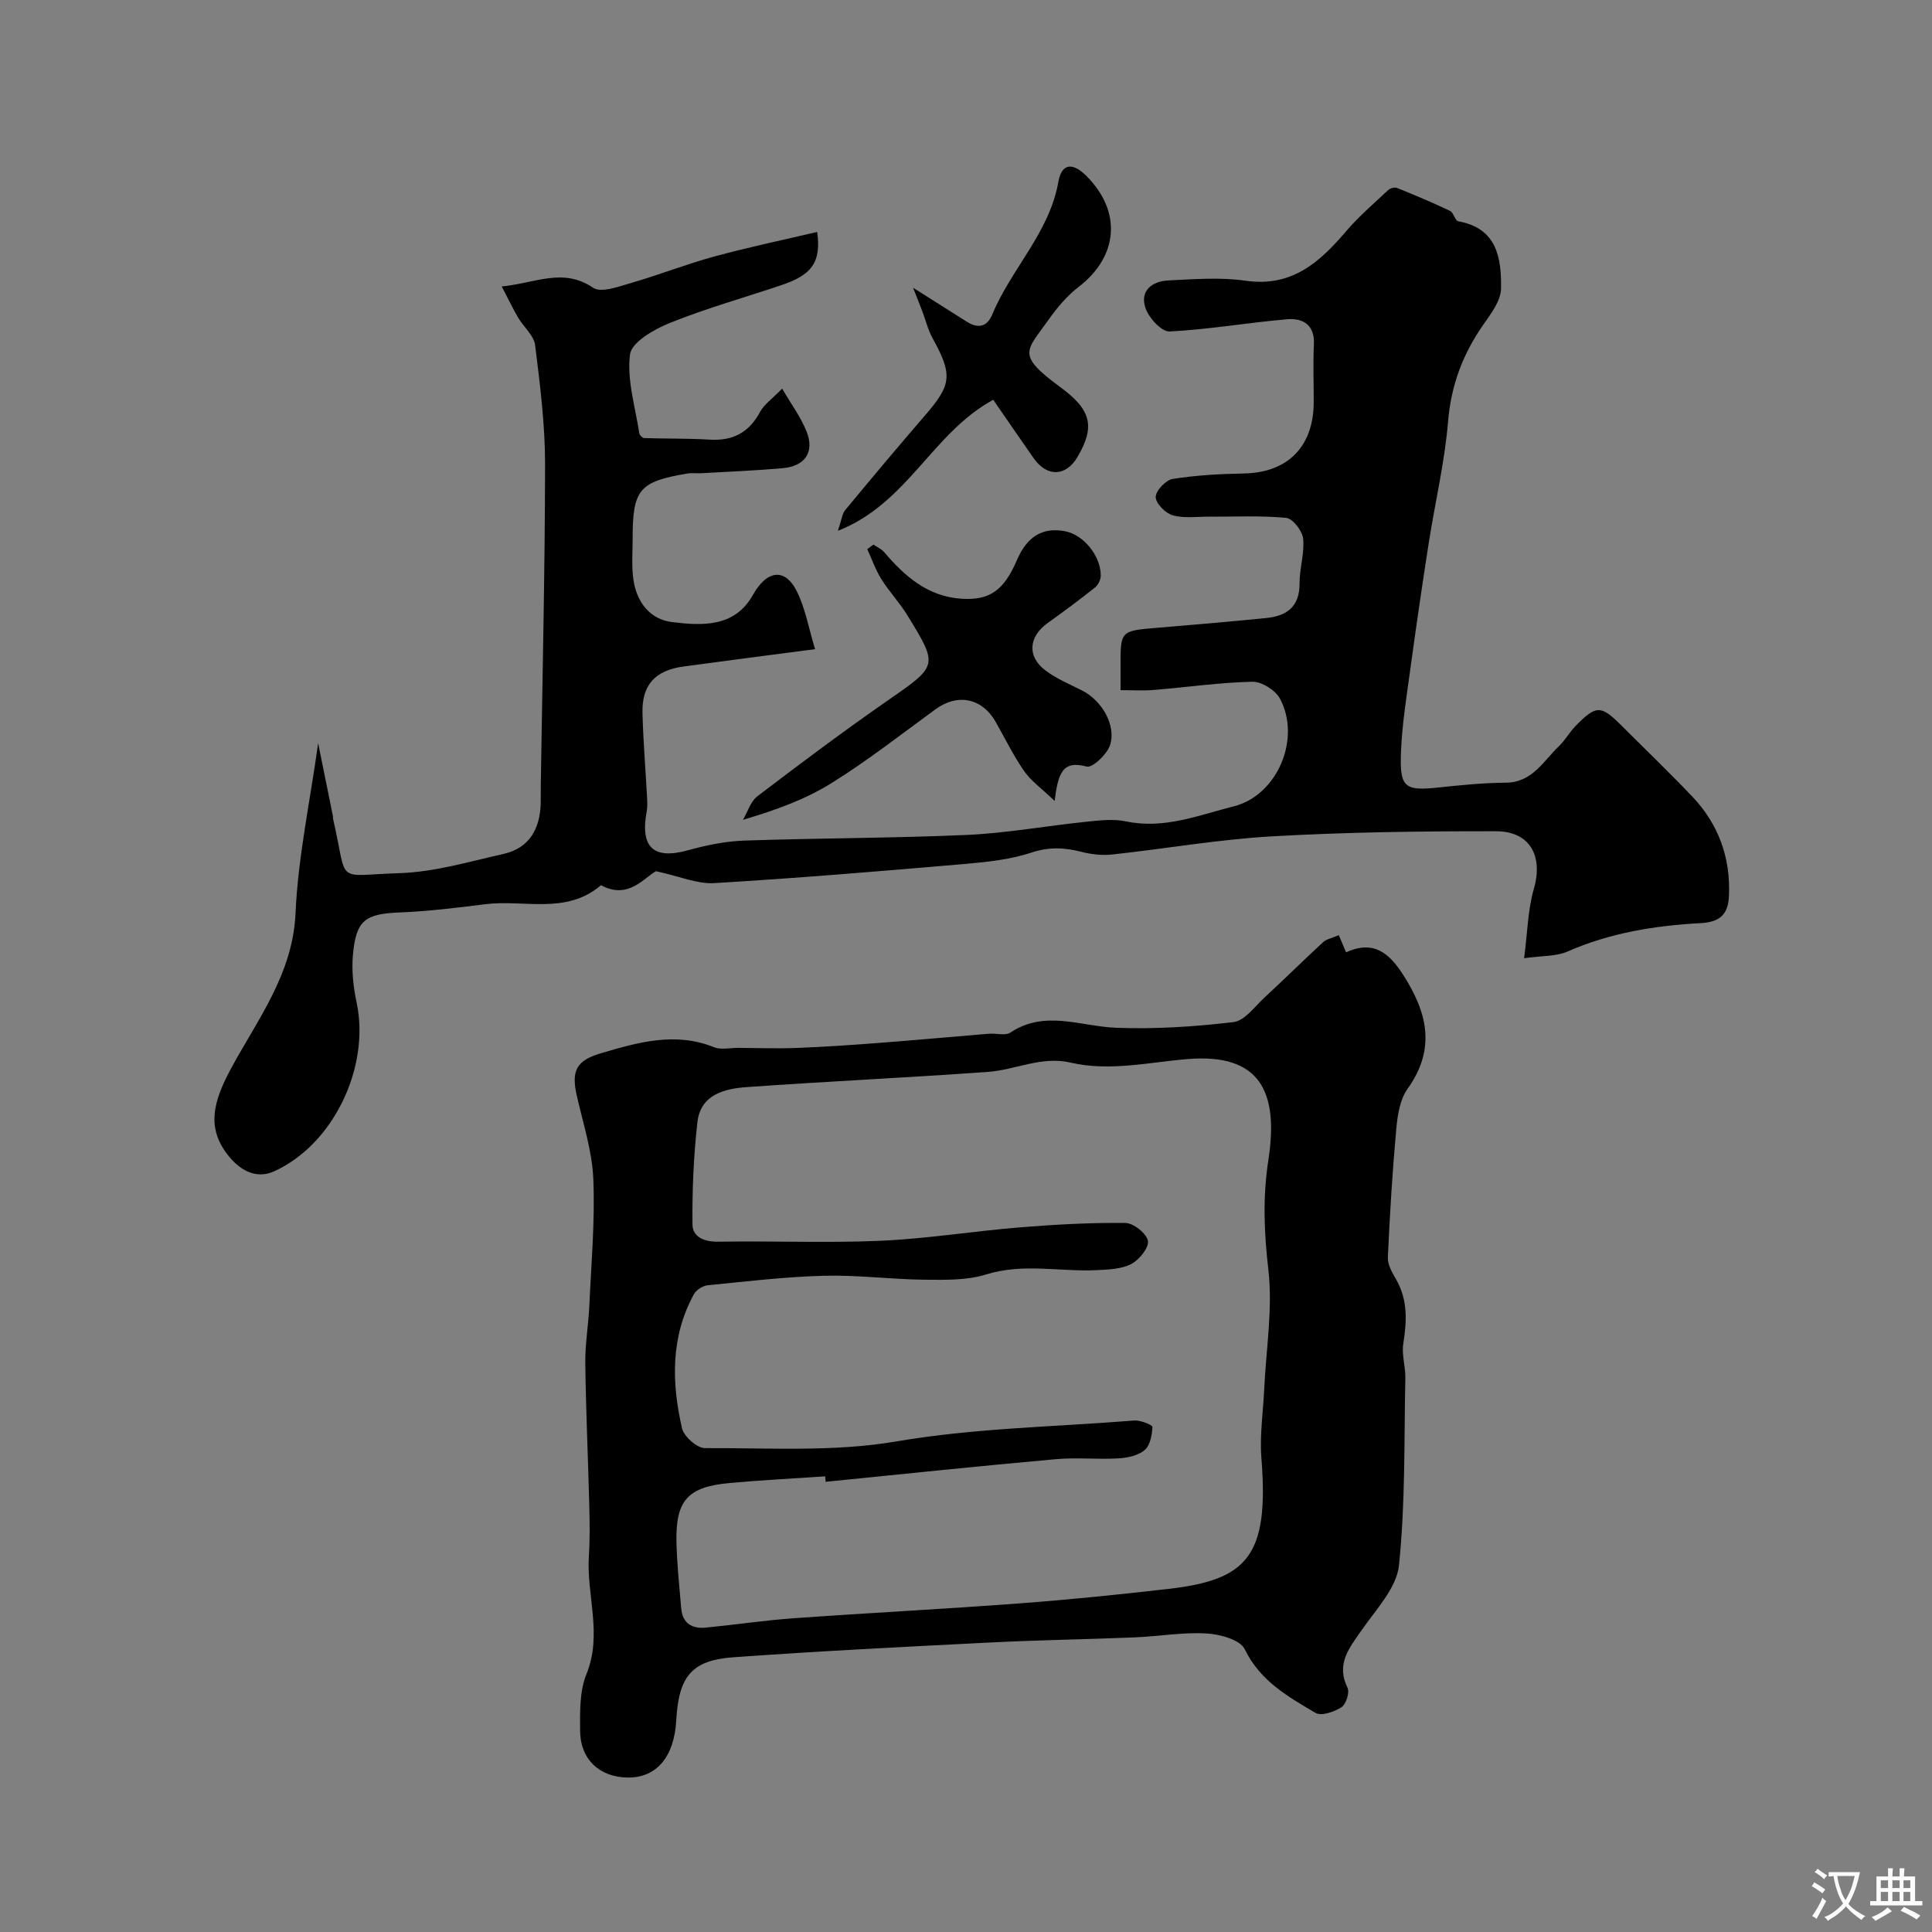 <svg enable-background="new 0 0 400 400" viewBox="0 0 400 400" xmlns="http://www.w3.org/2000/svg"><rect x="0" y="0" width="400" height="400" fill="#808080" stroke="none"/><g fill="#000001"><path d="m232 142.89c0-1.89.01-3.35 0-4.82-.03-7.49-.03-7.46 7.55-8.09 7.53-.62 15.07-1.27 22.59-2.02 4.25-.42 6.96-2.33 6.92-7.19-.02-3.09 1.06-6.24.74-9.26-.17-1.6-2.15-4.16-3.51-4.29-5.31-.51-10.71-.22-16.07-.25-2.49-.01-5.12.38-7.44-.29-1.5-.43-3.5-2.46-3.5-3.78-.01-1.29 2.08-3.51 3.5-3.74 4.85-.77 9.81-1.04 14.73-1.13 9.06-.16 14.45-5.52 14.48-14.73.01-4-.15-8.01.04-12 .2-4.09-2.32-5.47-5.54-5.2-8.13.69-16.21 2.12-24.35 2.53-1.63.08-4.26-2.78-4.96-4.79-1.27-3.62 1.31-5.61 4.72-5.78 5.32-.25 10.75-.7 15.97.06 9.53 1.38 15.31-3.76 20.81-10.22 2.63-3.09 5.76-5.76 8.73-8.55.41-.39 1.35-.63 1.85-.43 3.69 1.49 7.36 3.03 10.95 4.74.75.36 1.05 2.04 1.72 2.16 8.07 1.43 8.94 7.7 8.84 13.93-.04 2.56-2.12 5.26-3.74 7.58-4.19 6.03-6.6 12.45-7.22 19.92-.7 8.43-2.69 16.75-4 25.14-1.36 8.71-2.63 17.44-3.82 26.17-.78 5.68-1.7 11.38-1.93 17.09-.3 7.48.75 8.14 7.89 7.38 4.58-.49 9.19-.95 13.78-.98 5.53-.04 7.79-4.46 11.04-7.57 1.29-1.24 2.17-2.88 3.42-4.16 4.3-4.4 5.25-4.37 9.57-.05 4.88 4.88 9.87 9.66 14.62 14.66 5.43 5.72 7.94 12.66 7.58 20.55-.16 3.6-1.62 5.41-5.79 5.64-9.45.51-18.77 1.99-27.6 5.87-2.39 1.05-5.33.87-9.02 1.4.71-5.4.77-10.03 2.01-14.33 1.96-6.78-.73-11.95-7.82-11.96-15.43-.02-30.89.18-46.29 1.05-11.11.63-22.14 2.57-33.22 3.77-2.08.22-4.32-.04-6.36-.56-3.51-.9-6.68-1.05-10.33.16-4.43 1.47-9.26 1.96-13.97 2.37-17.22 1.48-34.45 2.92-51.7 3.95-3.51.21-7.12-1.4-12.06-2.47-2.41 1.3-5.75 5.98-11.38 2.9-7.19 6.18-15.95 2.92-23.99 3.94-5.86.74-11.74 1.46-17.64 1.7-7.2.29-9.1 1.57-9.74 8.89-.28 3.23.1 6.61.78 9.8 2.81 13.28-4.75 29.29-17.04 34.89-3.99 1.82-7.41-.42-9.8-3.58-4.2-5.53-2.85-10.83.75-17.53 5.51-10.25 12.89-19.66 13.44-32.36.5-11.4 2.94-22.7 4.68-35.14 1.13 5.59 2.1 10.37 3.07 15.15.03.16-.02.34.02.5 3.18 13.84.13 11.66 13.69 11.25 7.23-.22 14.44-2.37 21.58-3.98 5.38-1.21 7.57-5.2 7.72-10.48.03-1.17-.01-2.33.01-3.5.33-22.26.87-44.53.89-66.79 0-8.19-1.04-16.42-2.06-24.57-.25-2.02-2.39-3.77-3.53-5.72-1.07-1.83-1.98-3.76-3.38-6.43 7.1-.72 12.72-3.94 18.9.26 1.68 1.14 5.38-.26 8.01-1.02 5.74-1.66 11.32-3.87 17.08-5.44 7.01-1.91 14.13-3.4 21.32-5.09.86 6.29-1.11 8.9-7.42 11.02-7.7 2.59-15.56 4.79-23.08 7.82-3.24 1.3-7.92 3.98-8.25 6.51-.68 5.28 1.09 10.88 1.92 16.34.06.39.67.98 1.03.99 4.49.15 8.99.04 13.47.32 4.82.31 8.21-1.43 10.51-5.75.83-1.55 2.48-2.66 4.56-4.81 1.84 3.15 3.82 5.82 5.03 8.8 1.75 4.28-.24 7.26-4.9 7.67-5.58.5-11.19.72-16.78 1.04-1 .06-2.02-.09-2.99.07-9.98 1.68-11.32 3.3-11.31 13.56 0 2.83-.24 5.71.17 8.48.68 4.55 3.37 8.14 7.97 8.71 6.24.78 12.97 1.11 16.71-5.54 3.19-5.66 6.84-5.3 9.04-1.03 1.87 3.64 2.56 7.89 3.88 12.18-9.72 1.28-18.46 2.39-27.18 3.58-5.97.82-8.7 3.82-8.55 9.7.15 5.77.63 11.52.94 17.29.05 1 .12 2.02-.06 2.99-1.41 7.5 1.42 10.06 8.54 8.08 3.75-1.04 7.67-1.86 11.54-2 15.43-.53 30.87-.5 46.29-1.18 8.16-.37 16.27-1.86 24.42-2.7 2.8-.29 5.76-.67 8.45-.1 7.88 1.67 15.07-1.3 22.31-3.12 9.06-2.29 13.98-14.08 9.55-22.3-.94-1.74-3.77-3.53-5.7-3.49-6.71.14-13.4 1.12-20.11 1.67-2.11.22-4.29.07-7.19.07z"/><path d="m277.18 193.62c.58 1.36 1 2.34 1.51 3.54 5.6-2.54 8.85.04 11.79 4.62 5.03 7.82 6.88 15.34.94 23.65-1.59 2.22-2.08 5.49-2.34 8.34-.8 8.83-1.34 17.7-1.74 26.56-.07 1.46.86 3.09 1.65 4.45 2.5 4.27 2.29 8.71 1.55 13.38-.37 2.31.47 4.78.42 7.17-.27 12.93.02 25.93-1.32 38.76-.49 4.68-4.72 9.09-7.67 13.34-2.58 3.72-5.42 7-2.98 12.01.47.97-.31 3.41-1.25 4.02-1.49.96-4.17 1.89-5.37 1.18-5.71-3.36-11.48-6.62-14.67-13.2-.95-1.96-5.15-3.1-7.93-3.25-4.9-.28-9.85.6-14.78.81-9.93.41-19.86.55-29.78 1.05-17.8.9-35.61 1.79-53.39 3.07-8.67.63-11.31 4-11.81 13.07-.42 7.56-4.09 11.89-10.02 11.83-5.86-.06-9.86-3.75-9.89-9.75-.02-3.91-.11-8.17 1.32-11.67 3.36-8.24-.03-16.34.5-24.47.23-3.52.17-7.06.08-10.59-.25-9.79-.7-19.57-.82-29.36-.05-3.92.65-7.85.83-11.78.4-8.76 1.19-17.55.83-26.29-.24-5.78-2.11-11.5-3.41-17.21-1.17-5.15-.2-7.3 5-8.84 7.67-2.26 15.37-4.48 23.42-1.24 1.44.58 3.29.12 4.96.13 4.02.02 8.05.17 12.07.02 5.6-.21 11.2-.6 16.79-1.02 7.7-.59 15.4-1.3 23.1-1.93 1.49-.12 3.36.46 4.42-.24 7.19-4.76 14.53-1.27 21.89-.99 8.09.31 16.27-.22 24.31-1.18 2.32-.28 4.39-3.22 6.43-5.1 4.08-3.77 8.03-7.68 12.11-11.44.65-.62 1.73-.8 3.25-1.45zm-106.24 113.17c-.03-.38-.07-.75-.1-1.13-6.59.45-13.19.78-19.77 1.38-8.64.79-11.18 3.56-11.02 12.12.09 4.6.6 9.2.98 13.8.26 3.13 2.24 4.3 5.12 4.02 6.03-.59 12.04-1.5 18.08-1.93 15.63-1.12 31.28-1.92 46.9-3.09 10.29-.77 20.56-1.82 30.81-3 16.25-1.86 20.85-6.74 19.22-27.05-.38-4.73.36-9.55.58-14.33.39-8.24 1.79-16.6.86-24.7-.89-7.72-1.19-14.96.01-22.76 2.15-14.02-1.69-22.06-16.62-20.86-8.17.66-16.2 2.63-24.4.73-5.96-1.38-11.4 1.54-17.12 1.94-16.61 1.19-33.25 1.96-49.86 3.14-4.65.33-9.58 1.56-10.22 7.28-.79 7-1.09 14.09-1.02 21.14.03 2.71 2.52 3.64 5.47 3.59 11.16-.19 22.35.3 33.49-.19 9.65-.43 19.25-2 28.89-2.78 7.24-.59 14.52-.99 21.78-.91 1.67.02 4.38 2.17 4.66 3.7.26 1.4-1.79 3.93-3.43 4.79-2.06 1.07-4.73 1.16-7.15 1.28-7.62.37-15.23-1.5-22.91.89-3.98 1.24-8.48 1.13-12.73 1.09-6.94-.07-13.88-1-20.8-.82-8.05.21-16.08 1.17-24.1 1.97-1.03.1-2.39.96-2.88 1.86-4.84 8.86-4.62 18.31-2.46 27.74.39 1.71 3.12 4.12 4.76 4.12 13.21-.06 26.66.82 39.57-1.38 16.4-2.8 32.86-3.01 49.3-4.34 1.28-.1 3.79.93 3.77 1.33-.08 1.66-.47 3.82-1.61 4.79-1.34 1.14-3.55 1.61-5.42 1.72-4.32.25-8.69-.22-12.99.17-15.89 1.42-31.76 3.09-47.64 4.68z"/><path d="m218.35 165.83c-2.8-2.69-4.94-4.19-6.33-6.21-2.22-3.21-3.95-6.77-5.89-10.18-2.82-4.94-7.88-5.93-12.46-2.58-7.09 5.17-14.03 10.61-21.46 15.24-5.37 3.35-11.43 5.58-18.38 7.63.97-1.65 1.56-3.79 2.96-4.86 8.84-6.73 17.73-13.4 26.86-19.74 10.55-7.32 10.7-7.19 4.18-17.79-1.6-2.6-3.75-4.87-5.37-7.46-1.2-1.92-1.95-4.12-2.9-6.19.43-.31.85-.63 1.28-.94.77.53 1.69.93 2.27 1.62 4.25 5 9.04 9.15 15.95 9.59 5.9.38 8.81-1.77 11.49-8.01 2.1-4.9 5.31-6.83 9.93-5.97 3.81.7 7.43 5.07 7.42 9.2 0 .85-.56 1.96-1.23 2.49-3.19 2.54-6.48 4.96-9.79 7.34-3.9 2.81-4.28 6.87-.47 9.77 2.31 1.76 5.1 2.89 7.72 4.23 4.01 2.07 7.04 7.21 5.68 11.29-.63 1.9-3.65 4.74-4.83 4.41-5.07-1.39-5.92 1.5-6.63 7.12z"/><path d="m205.64 82.77c-12.66 6.88-17.68 21.42-32.16 27.13.8-2.37.88-3.53 1.49-4.27 5.45-6.58 10.93-13.13 16.52-19.59 5.57-6.44 5.78-8.42 1.55-16.1-.93-1.68-1.37-3.62-2.06-5.43-.62-1.63-1.27-3.25-1.94-4.94 3.82 2.42 7.46 4.72 11.1 7.02 2.35 1.48 4.2 1.15 5.32-1.53 3.92-9.43 11.79-16.85 13.66-27.4.68-3.86 2.94-4.09 5.79-1.25 7.4 7.37 6.64 16.67-1.59 22.99-2.44 1.87-4.52 4.38-6.31 6.91-4.54 6.43-6.68 7.09 2.55 13.87 6.33 4.64 7.25 8.08 3.53 14.42-2.41 4.1-6.33 4.21-9.11.23-2.8-4-5.55-8.02-8.34-12.06z"/></g><path d="m377.9 391.2c-.2.3-.4.5-.6.8-.7-.6-1.4-1-2.2-1.5.2-.3.4-.5.5-.8.6.4 1.4.8 2.3 1.5zm-1.8 6.1c-.2-.2-.5-.4-.9-.6.4-.6.8-1.2 1.2-1.9s.7-1.3.9-1.9c.3.3.5.5.8.7-.7 1.3-1.4 2.6-2 3.7zm2.2-9c-.3.3-.5.5-.6.8-.6-.6-1.3-1.1-2-1.5.3-.3.5-.5.6-.7.6.5 1.3.9 2 1.4zm.3.2v-.9h2 4.5c-.3 1.3-.6 2.5-1 3.6s-.9 2.1-1.4 3c.4.5 1 1 1.6 1.4s1.2.8 1.9 1.1c-.3.2-.5.4-.8.8-.4-.3-1-.7-1.6-1.2s-1.2-1.1-1.6-1.6c-.5.6-1.1 1.1-1.7 1.6s-1.4.9-2.1 1.4c-.1-.3-.3-.5-.7-.8.6-.2 1.2-.5 1.9-1s1.4-1.1 2-1.8c-.5-.8-.9-1.6-1.2-2.5s-.6-2-.8-3.2c-.4.1-.7.1-1 .1zm2.5 2.7c.2 1 .7 1.7 1 2.2.3-.5.6-1.1 1-2s.6-1.9.9-3h-3.2-.4c.1.9.3 1.8.7 2.8z" fill="#fafbfa"/><path d="m396.5 388.5v1.5 3.6h1.5v.9c-.4 0-1 0-1.7 0h-7.9c-.5 0-.9 0-1.2 0v-.9h1.3v-3.5c0-.7 0-1.2 0-1.6h2.4c0-.8 0-1.4 0-1.7h1c0 .3-.1.8-.1 1.7h1.5c0-.8 0-1.4 0-1.7h1c0 .3-.1.9-.1 1.7zm-8.2 9.2c-.2-.3-.5-.5-.8-.8.8-.3 1.4-.6 1.9-.9s1-.7 1.4-1.1c.3.3.6.5.9.8-1.6 1-2.8 1.6-3.4 2zm2.6-6.8v-1.6h-1.5v1.6zm0 2.7v-1.9h-1.5v1.9zm2.4-2.7v-1.6h-1.5v1.6zm0 2.7v-1.9h-1.5v1.9zm.2 2 .7-.8c.4.2.9.5 1.6.8s1.3.7 1.8 1c-.3.3-.5.5-.8.8-.4-.3-1.5-1-3.3-1.8zm2-4.7v-1.6h-1.4v1.6zm0 2.7v-1.9h-1.4v1.9z" fill="#fafbfa"/></svg>